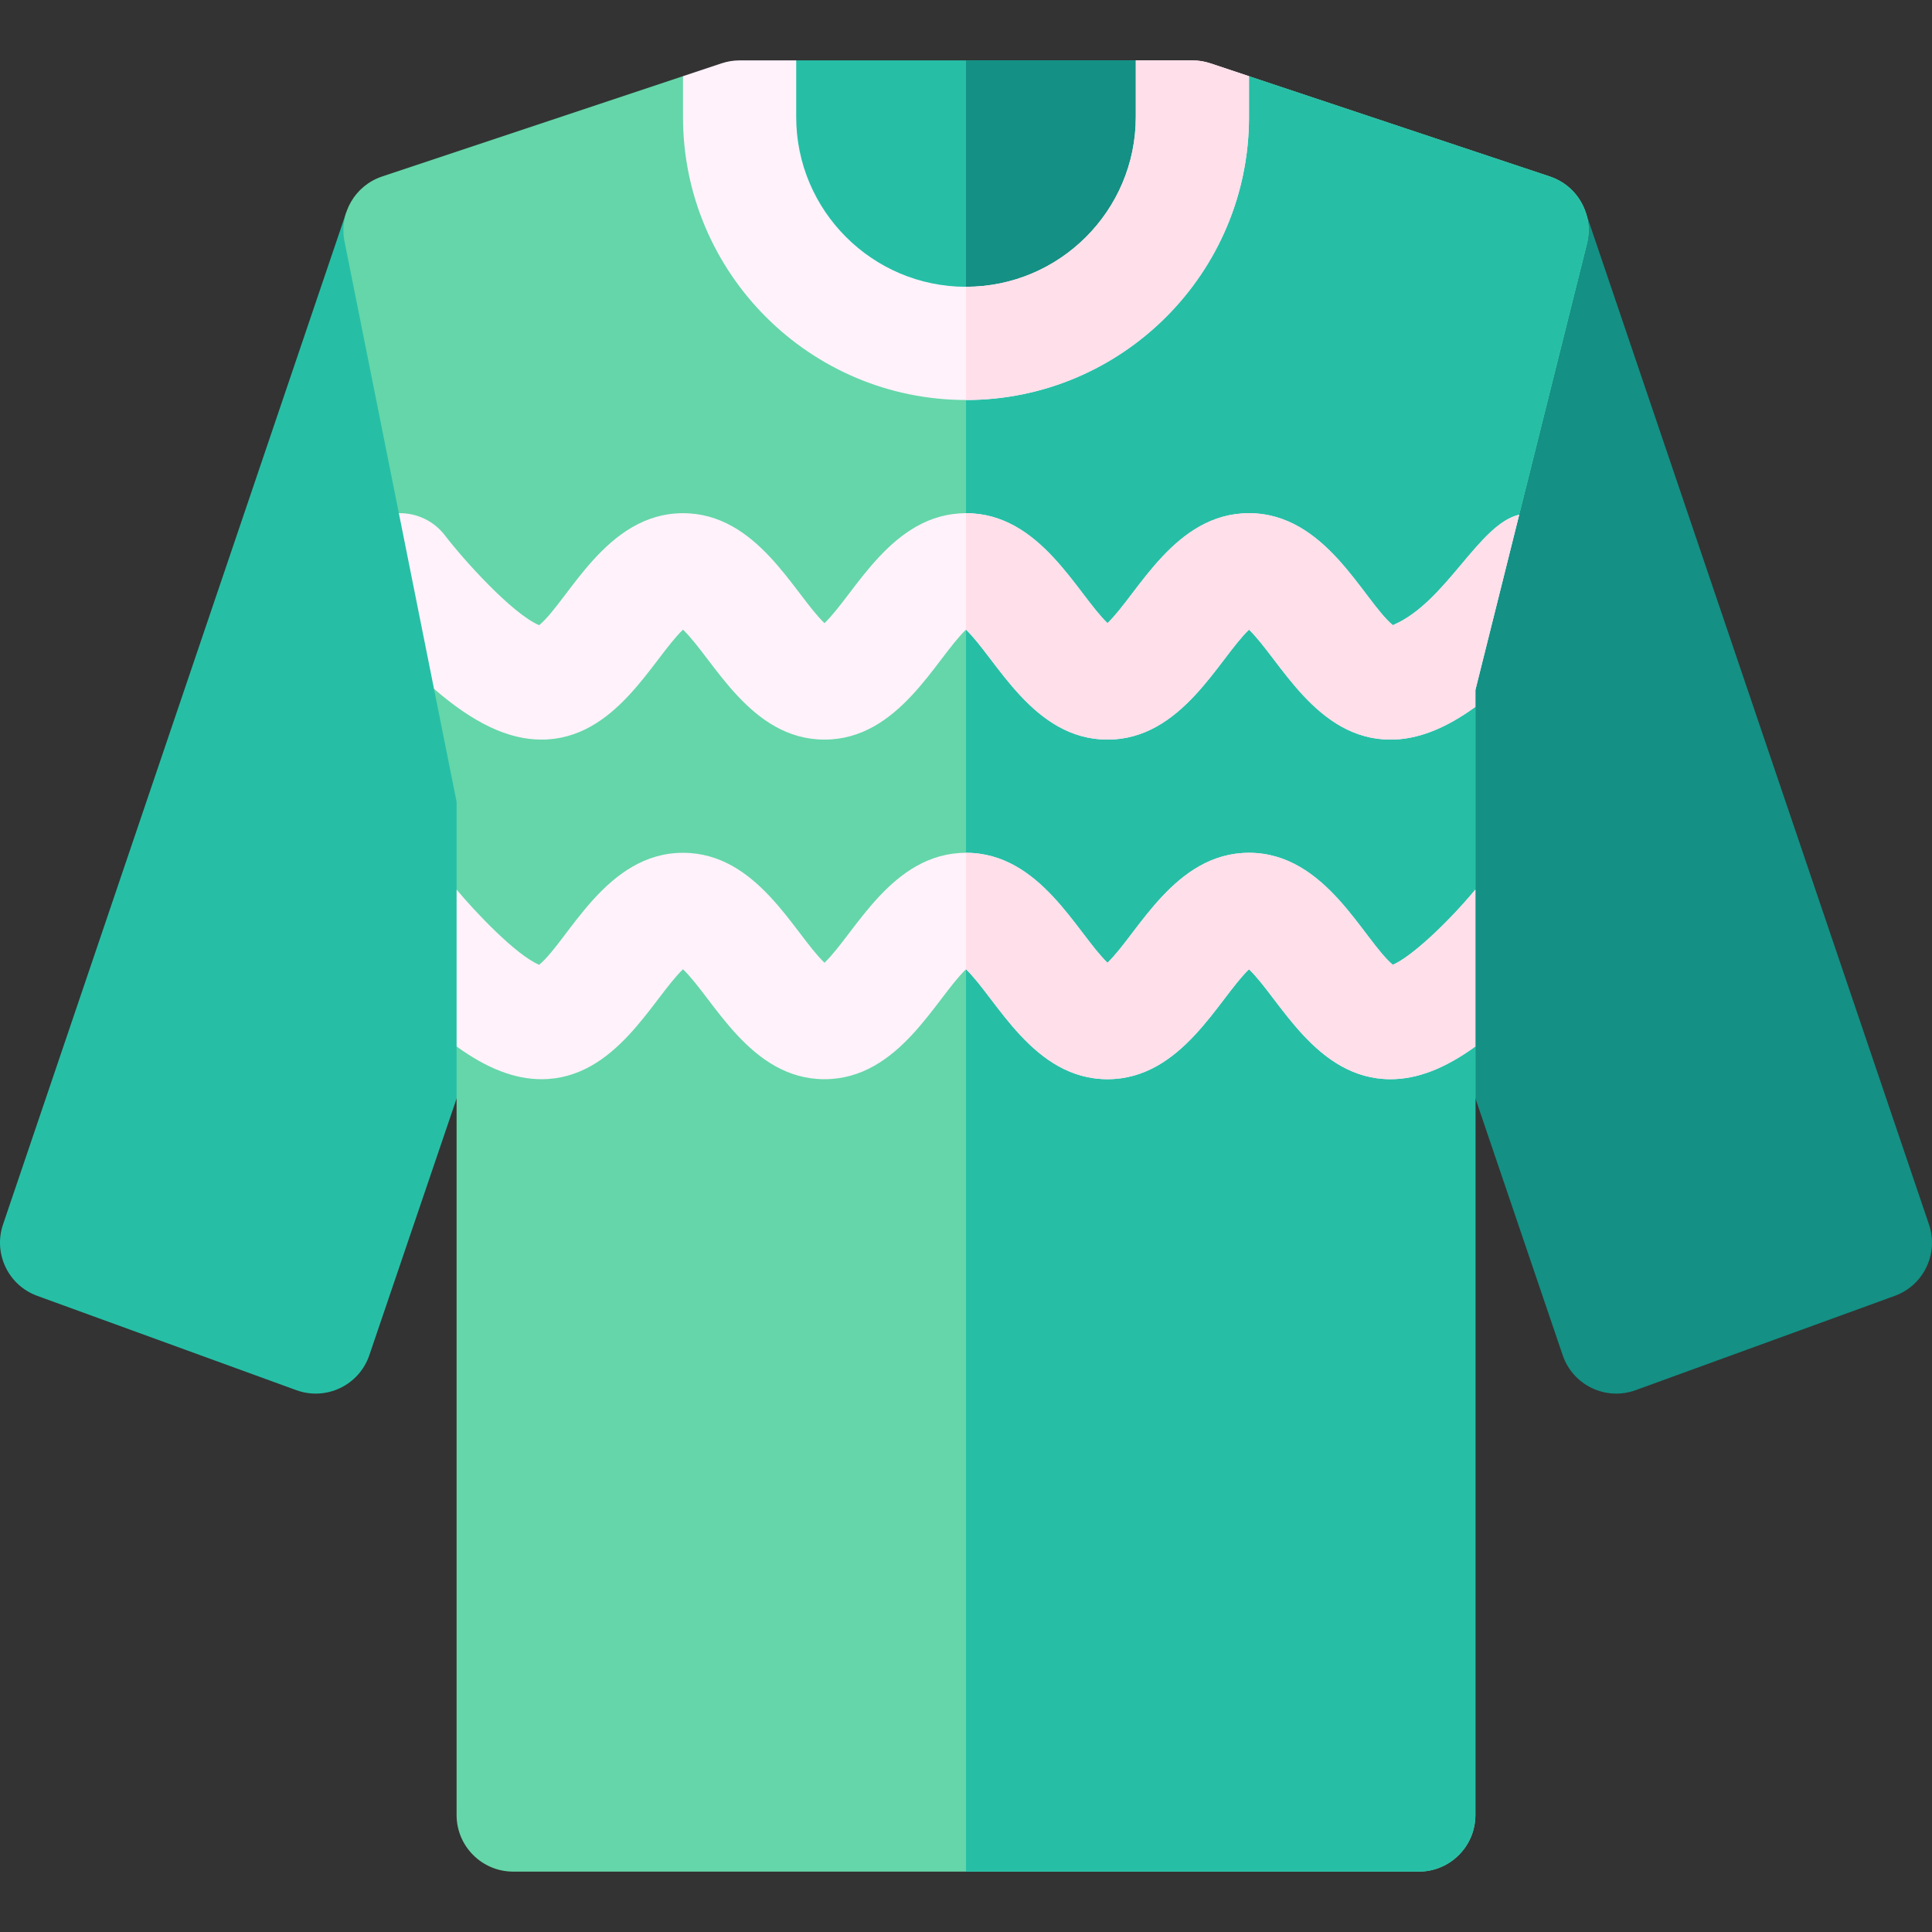 <svg id="Capa_1" enable-background="new 0 0 512.007 512.007" height="512" viewBox="0 0 512.007 512.007" width="512" xmlns="http://www.w3.org/2000/svg"><rect x="0" y="0" width="512.007" height="512.007" fill="#333333" stroke="none"/><g><path d="m511.209 324.51-91-268.323-58.407 148.968 52.331 153.993c2.709 7.974 11.449 12.139 19.333 9.269l68.669-24.993c7.662-2.79 11.693-11.191 9.074-18.914z" fill="#149084"/><path d="m91.799 56.186-91 268.323c-2.62 7.723 1.412 16.124 9.075 18.913l68.669 24.993c7.89 2.872 16.623-1.298 19.332-9.267l50.997-149.989z" fill="#26bfa6"/><g><path d="m316.004 31.004c0 33.14-26.86 60-60 60-33.13 0-59.99-26.85-60-59.98 10.68-10.7 13.94-13.96 14.78-14.8.03-.03.2-.2.22-.22h90z" fill="#26bfa6"/><path d="m316.004 31.004c0 33.14-26.86 60-60 60v-75h45z" fill="#149084"/><path d="m420.554 64.644-17.94 71.76-23.11 35.35 11.5 15.57v48.43l-9.5 29 9.5 12.57v203.68c0 8.28-6.72 15-15 15h-240c-8.28 0-15-6.72-15-15v-203.68l7.25-14.32-7.25-27.25v-23.26l-5.99-29.95 8.99-10.54-18.3-36-14.41-72.06c-1.48-7.42 2.79-14.78 9.97-17.17l79.74-26.58 15 10.83c.01 33.13 26.87 59.98 60 59.98 33.14 0 60-26.86 60-60l15-10.81 79.74 26.58c7.44 2.48 11.71 10.26 9.81 17.87z" fill="#65d6a9"/><path d="m420.554 64.644-17.94 71.76-23.11 35.35 11.5 15.57v48.43l-9.5 29 9.5 12.57v203.68c0 8.28-6.72 15-15 15h-120v-405c33.14 0 60-26.86 60-60l15-10.81 79.74 26.58c7.44 2.48 11.71 10.26 9.81 17.87z" fill="#26bfa6"/></g><g><path d="m331.004 20.194v10.81c0 41.36-33.65 75-75 75s-75-33.64-75-75v-10.81l10.26-3.42c1.53-.51 3.13-.77 4.74-.77h15v15c0 24.81 20.19 45 45 45s45-20.19 45-45v-15h15c1.61 0 3.21.26 4.74.77z" fill="#fff2fb"/></g><path d="m331.004 20.194v10.81c0 41.36-33.65 75-75 75v-30c24.81 0 45-20.19 45-45v-15h15c1.61 0 3.21.26 4.74.77z" fill="#ffdfea"/><g><path d="m369.114 165.684c-7.88-6.61-17.72-29.68-38.11-29.68-19.67 0-29.39 21.35-37.5 29.14-8.13-7.81-17.81-29.14-37.5-29.14-19.67 0-29.39 21.35-37.5 29.14-8.13-7.81-17.81-29.14-37.5-29.14-20.38 0-30.24 23.08-38.11 29.68-7.18-3.01-20.15-17.47-24.97-23.78-3.01-3.95-7.61-5.99-12.22-5.9l9.31 46.54c10.55 9.15 19.73 13.46 28.49 13.46 19.67 0 29.39-21.35 37.5-29.14 8.13 7.81 17.81 29.14 37.5 29.14 19.67 0 29.39-21.35 37.5-29.14 8.13 7.81 17.81 29.14 37.5 29.14 19.67 0 29.39-21.35 37.5-29.14 8.13 7.81 17.81 29.14 37.5 29.14 7.06 0 14.39-2.8 22.5-8.68v-4.47l11.61-46.45c-10.74 2.46-19.41 23.37-33.5 29.28z" fill="#fff2fb"/></g><g><path d="m369.114 255.684c-7.88-6.61-17.72-29.68-38.11-29.68-19.67 0-29.39 21.35-37.5 29.14-8.13-7.81-17.81-29.14-37.5-29.14-19.67 0-29.39 21.35-37.5 29.14-8.13-7.81-17.81-29.14-37.5-29.14-20.38 0-30.24 23.08-38.11 29.68-6.28-2.63-17.26-14.37-21.89-19.93v41.57c8.11 5.88 15.44 8.68 22.5 8.68 19.67 0 29.39-21.35 37.5-29.14 8.13 7.81 17.81 29.14 37.5 29.14 19.67 0 29.39-21.35 37.5-29.14 8.13 7.81 17.81 29.14 37.5 29.14 19.67 0 29.39-21.35 37.5-29.14 8.13 7.81 17.81 29.14 37.5 29.14 7.06 0 14.39-2.8 22.5-8.68v-41.57c-7.76 9.31-17.24 17.98-21.89 19.93z" fill="#fff2fb"/></g><g fill="#ffdfea"><path d="m391.004 235.754v41.57c-8.11 5.88-15.44 8.68-22.5 8.68-19.69 0-29.37-21.33-37.5-29.14-8.11 7.79-17.83 29.14-37.5 29.14-19.69 0-29.37-21.33-37.5-29.14v-30.86c19.69 0 29.37 21.33 37.5 29.14 8.11-7.79 17.83-29.14 37.5-29.14 20.39 0 30.23 23.07 38.11 29.68 4.65-1.95 14.13-10.62 21.89-19.93z"/><path d="m402.614 136.404-11.61 46.45v4.47c-8.11 5.88-15.44 8.68-22.5 8.68-19.69 0-29.37-21.33-37.5-29.14-8.11 7.79-17.83 29.14-37.5 29.14-19.69 0-29.37-21.33-37.5-29.14v-30.86c19.69 0 29.37 21.33 37.5 29.14 8.11-7.79 17.83-29.14 37.5-29.14 20.39 0 30.23 23.07 38.11 29.68 14.09-5.91 22.76-26.82 33.5-29.28z"/></g></g></svg>